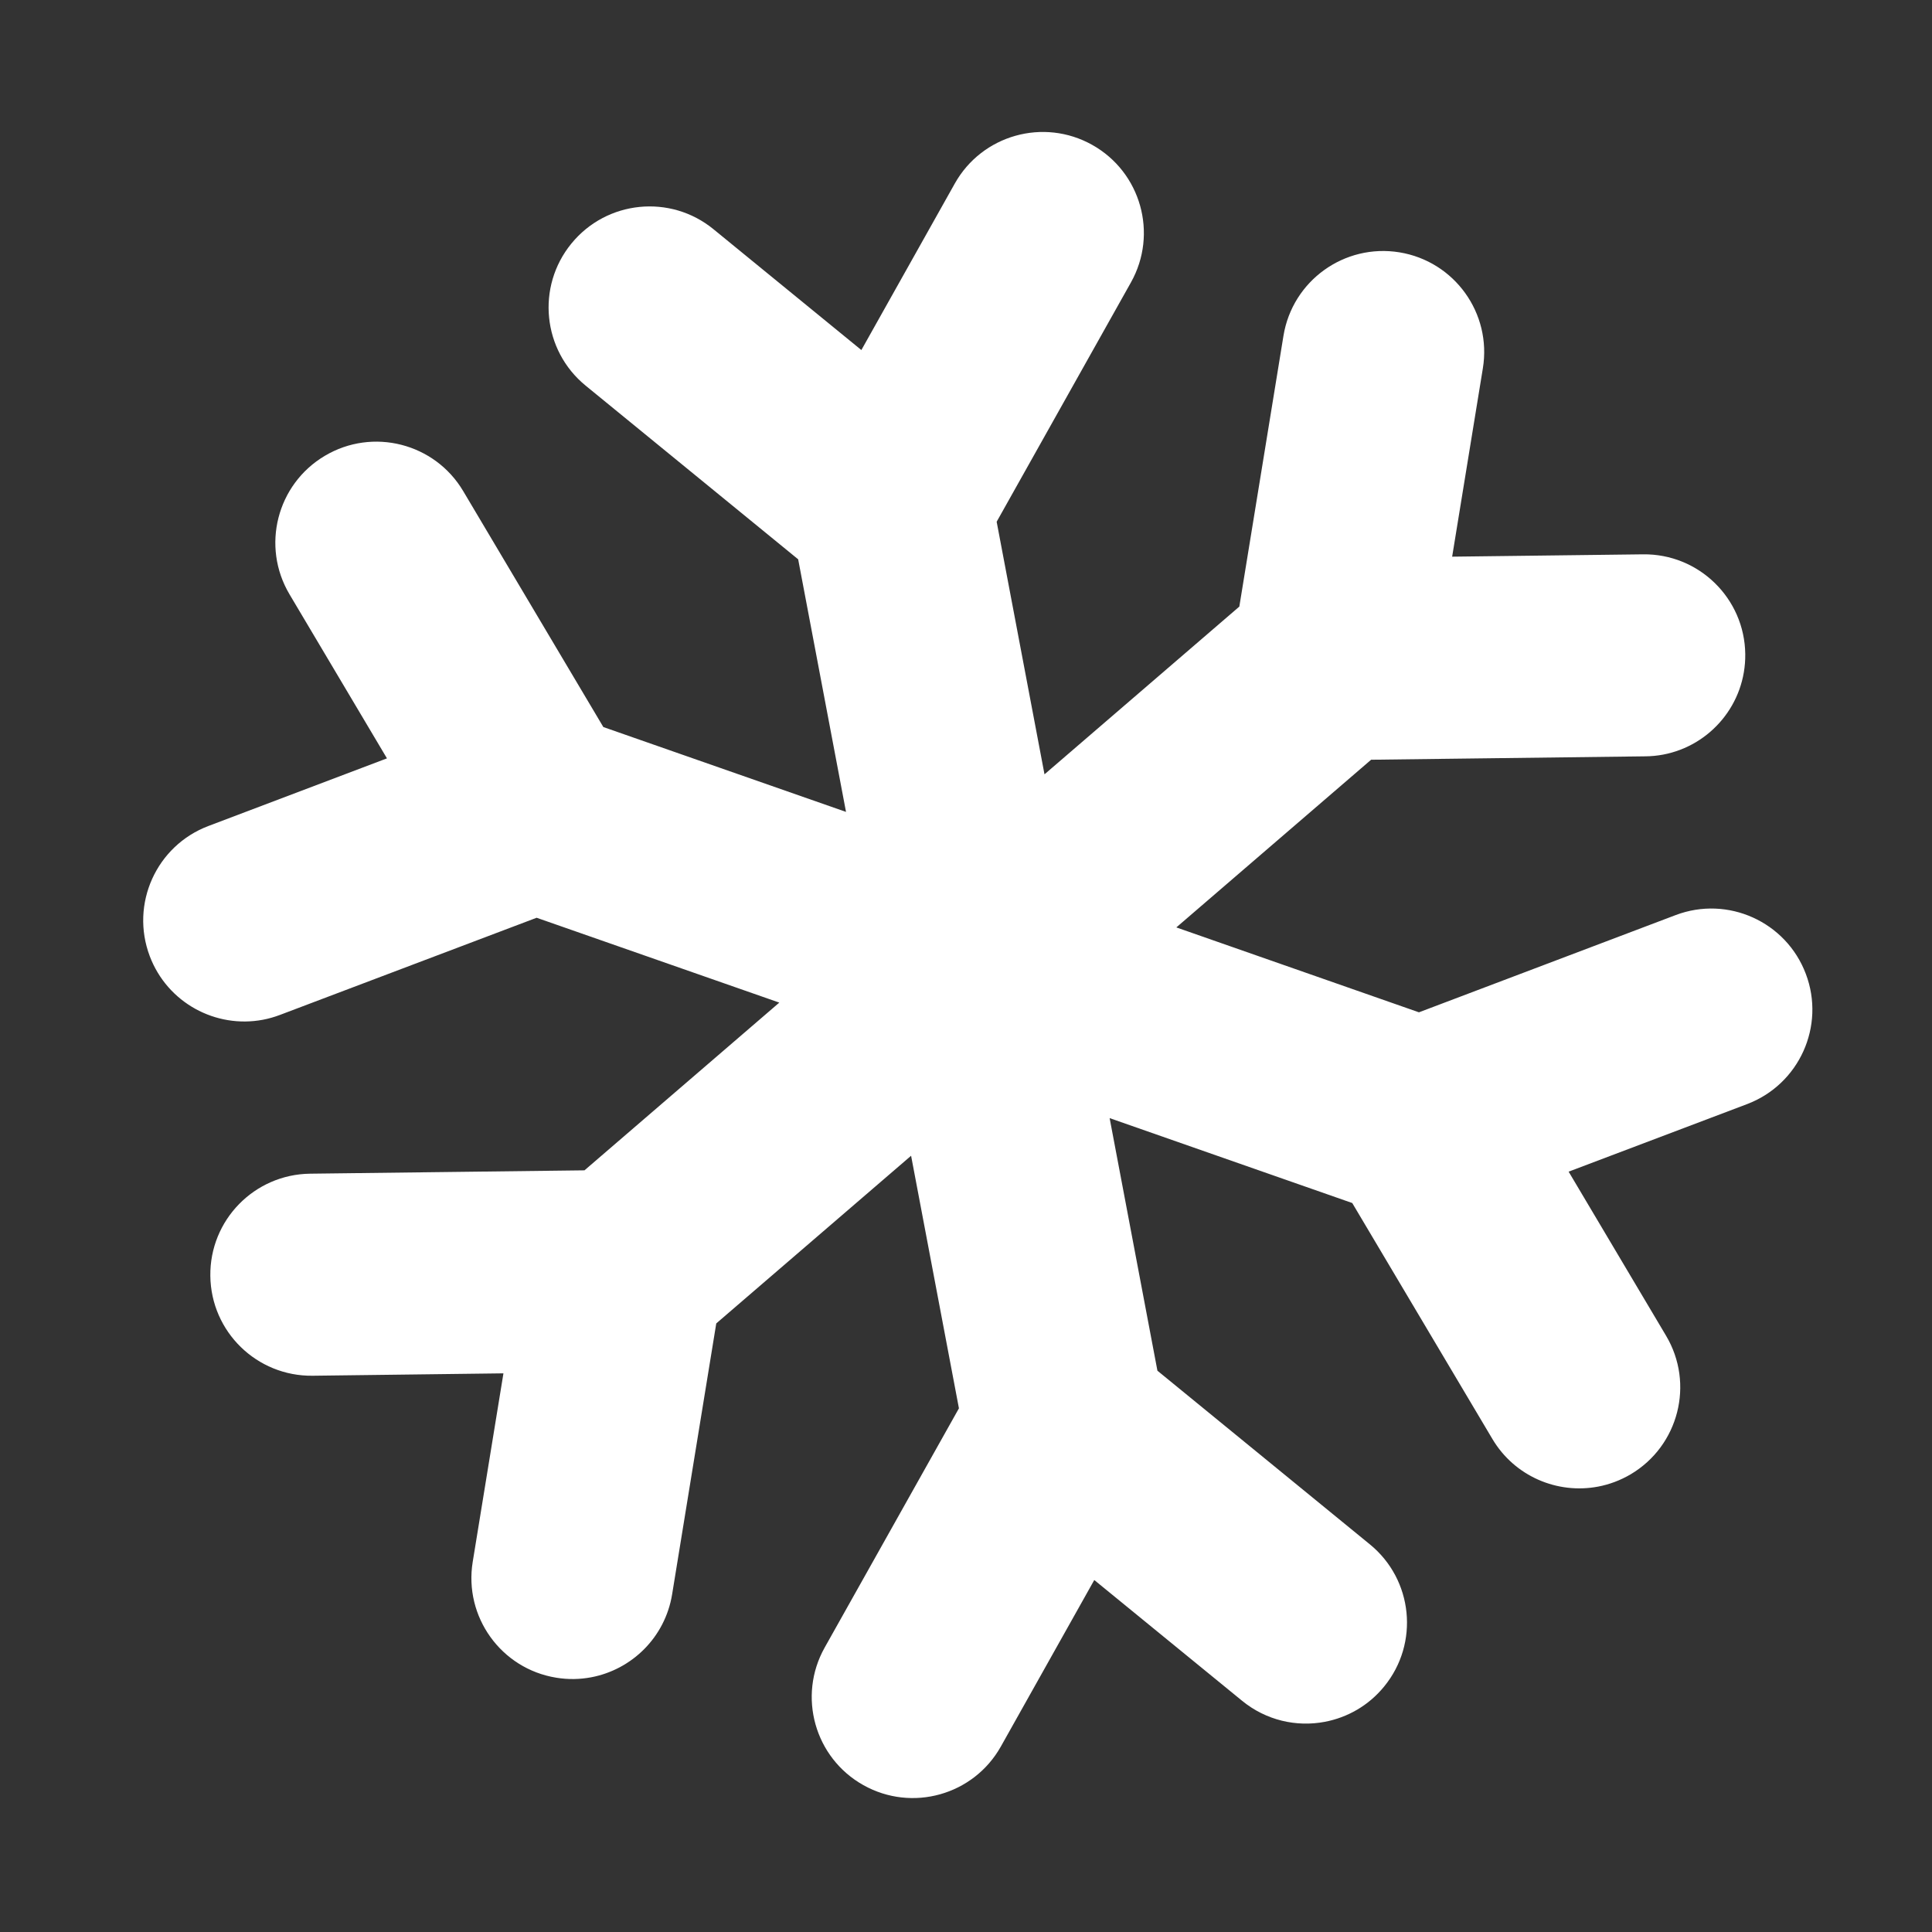 <svg width="38" height="38" viewBox="0 0 38 38" fill="none" xmlns="http://www.w3.org/2000/svg">
<rect x="0" y="0" width="38" height="38" fill="#333333" stroke="none"/>
<path fill-rule="evenodd" clip-rule="evenodd" d="M35.518 19.154C35.907 20.18 35.389 21.327 34.364 21.716L30.853 23.045L32.77 26.273C33.33 27.216 33.019 28.435 32.076 28.996C31.871 29.117 31.653 29.198 31.431 29.24C30.633 29.391 29.791 29.04 29.353 28.302L26.597 23.662L21.825 21.992L22.765 26.96L26.944 30.376C27.794 31.07 27.92 32.322 27.225 33.171C26.918 33.548 26.5 33.782 26.057 33.866C25.5 33.972 24.903 33.839 24.43 33.452L21.523 31.077L19.686 34.351C19.149 35.308 17.938 35.648 16.981 35.111C16.024 34.575 15.683 33.363 16.22 32.406L18.861 27.7L17.92 22.732L14.088 26.03L13.22 31.357C13.082 32.205 12.426 32.839 11.629 32.99C11.407 33.032 11.175 33.037 10.939 32.998C9.856 32.822 9.121 31.8 9.298 30.718L9.902 27.012L6.148 27.059C5.051 27.072 4.15 26.194 4.137 25.096C4.123 23.999 5.001 23.099 6.099 23.085L11.496 23.019L15.328 19.72L10.555 18.051L5.507 19.962C5.396 20.004 5.284 20.036 5.172 20.057C4.242 20.233 3.293 19.723 2.946 18.808C2.557 17.781 3.074 16.634 4.1 16.246L7.611 14.916L5.694 11.689C5.134 10.745 5.445 9.526 6.388 8.966C7.331 8.405 8.551 8.716 9.111 9.66L11.867 14.3L16.64 15.969L15.699 11.001L11.52 7.586C10.67 6.892 10.544 5.64 11.239 4.79C11.933 3.94 13.185 3.814 14.034 4.509L16.942 6.885L18.779 3.611C19.315 2.654 20.526 2.313 21.483 2.85C22.441 3.387 22.781 4.598 22.244 5.555L19.603 10.262L20.544 15.23L24.376 11.931L25.244 6.605C25.421 5.521 26.442 4.787 27.525 4.963C28.608 5.14 29.343 6.161 29.166 7.244L28.562 10.949L32.316 10.903C33.413 10.889 34.314 11.768 34.327 12.865C34.339 13.844 33.642 14.666 32.712 14.842C32.6 14.863 32.484 14.875 32.365 14.876L26.968 14.943L23.137 18.241L27.909 19.911L32.957 17.999C33.983 17.61 35.13 18.128 35.518 19.154Z" fill="white"/>
</svg>
